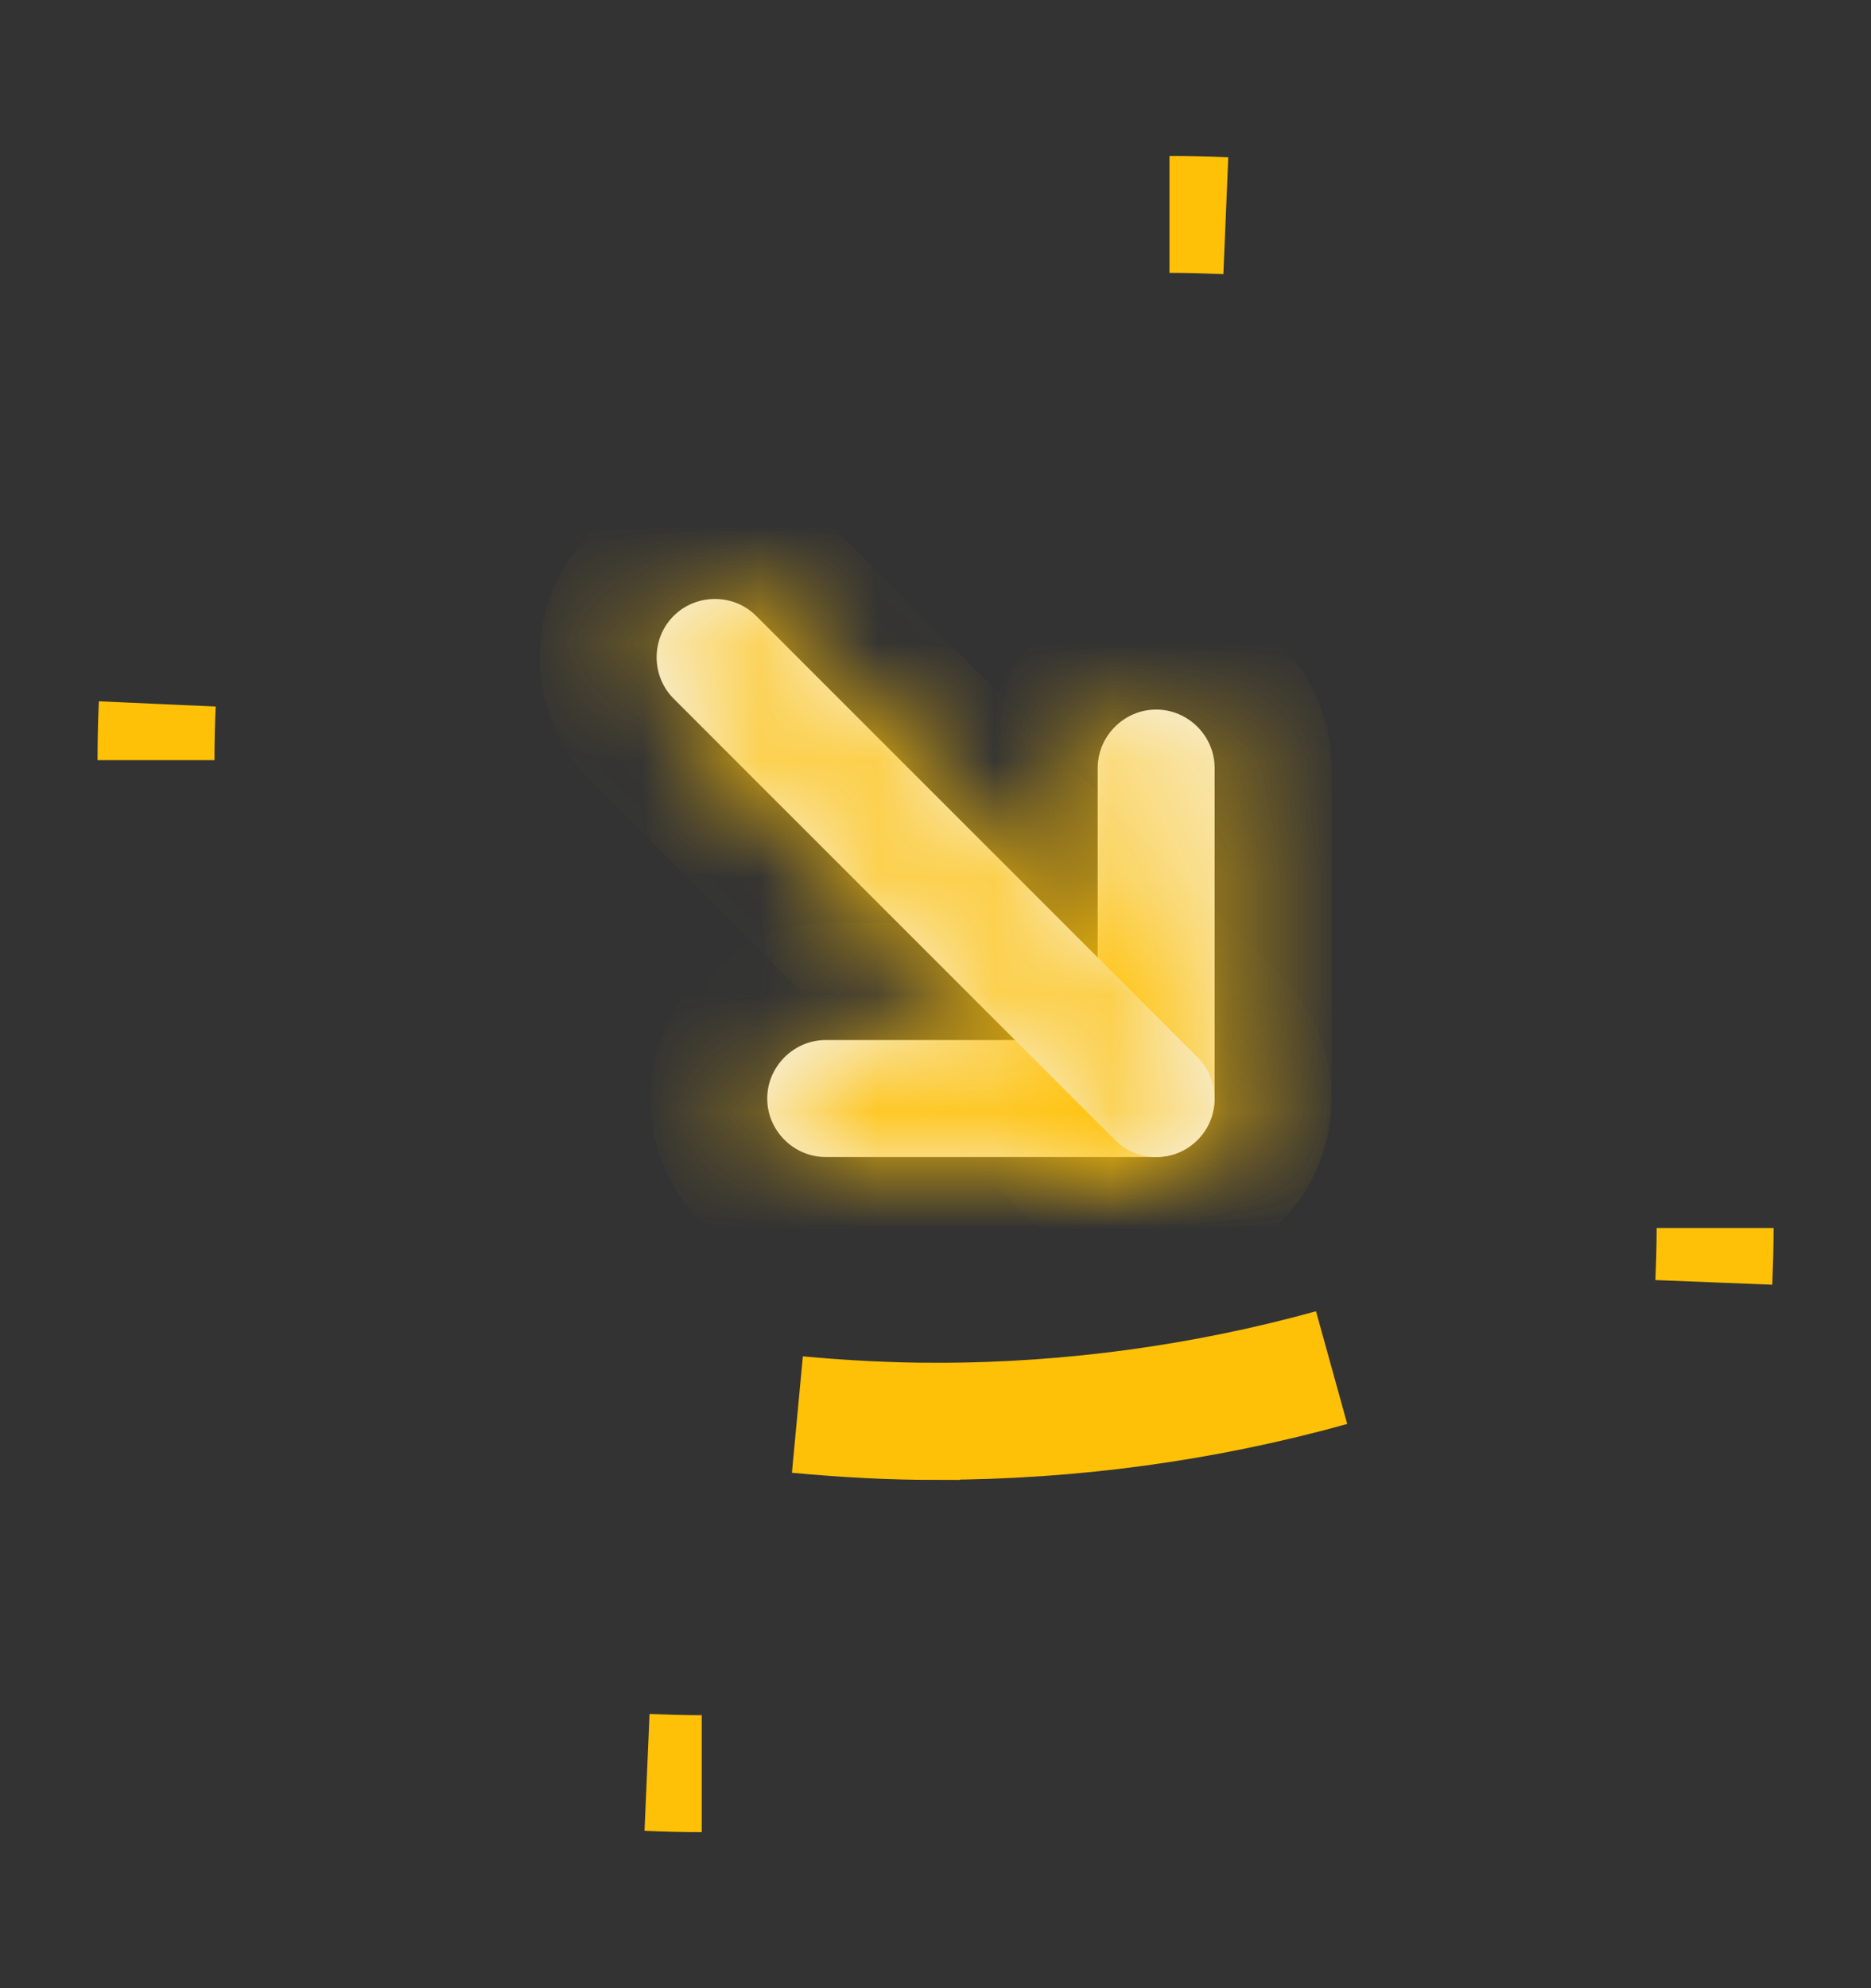 <svg width="16" height="17" viewBox="0 0 16 17" fill="none" xmlns="http://www.w3.org/2000/svg">
<rect x="0" y="0" width="16" height="17" fill="#333333" stroke="none"/>
<path d="M6.001 15.166C5.841 15.166 5.685 15.162 5.535 15.155C5.687 15.161 5.842 15.166 6.001 15.166ZM14.667 10.5C14.667 10.66 14.662 10.815 14.656 10.965C14.662 10.814 14.667 10.659 14.667 10.5ZM1.334 6.5C1.334 6.334 1.338 6.174 1.345 6.019C1.338 6.175 1.334 6.336 1.334 6.5ZM10.001 1.833C10.167 1.833 10.327 1.837 10.481 1.844C10.325 1.838 10.165 1.833 10.001 1.833Z" fill="#F5F5F5" stroke="#FFC107"/>
<mask id="path-2-inside-1_6727_12003" fill="white">
<path d="M9.887 9.893H7.061C6.787 9.893 6.561 9.667 6.561 9.393C6.561 9.12 6.787 8.893 7.061 8.893H9.387V6.567C9.387 6.293 9.614 6.067 9.887 6.067C10.161 6.067 10.387 6.293 10.387 6.567V9.393C10.387 9.673 10.161 9.893 9.887 9.893Z"/>
</mask>
<path d="M9.887 9.893H7.061C6.787 9.893 6.561 9.667 6.561 9.393C6.561 9.12 6.787 8.893 7.061 8.893H9.387V6.567C9.387 6.293 9.614 6.067 9.887 6.067C10.161 6.067 10.387 6.293 10.387 6.567V9.393C10.387 9.673 10.161 9.893 9.887 9.893Z" fill="#F5F5F5"/>
<path d="M9.387 8.893V9.893H10.387V8.893H9.387ZM9.887 8.893H7.061V10.893H9.887V8.893ZM7.061 8.893C7.34 8.893 7.561 9.114 7.561 9.393H5.561C5.561 10.219 6.235 10.893 7.061 10.893V8.893ZM7.561 9.393C7.561 9.672 7.34 9.893 7.061 9.893V7.893C6.235 7.893 5.561 8.568 5.561 9.393H7.561ZM7.061 9.893H9.387V7.893H7.061V9.893ZM10.387 8.893V6.567H8.387V8.893H10.387ZM10.387 6.567C10.387 6.846 10.166 7.067 9.887 7.067V5.067C9.062 5.067 8.387 5.741 8.387 6.567H10.387ZM9.887 7.067C9.608 7.067 9.387 6.846 9.387 6.567H11.387C11.387 5.741 10.713 5.067 9.887 5.067V7.067ZM9.387 6.567V9.393H11.387V6.567H9.387ZM9.387 9.393C9.387 9.112 9.617 8.893 9.887 8.893V10.893C10.704 10.893 11.387 10.234 11.387 9.393H9.387Z" fill="#FFC107" mask="url(#path-2-inside-1_6727_12003)"/>
<mask id="path-4-inside-2_6727_12003" fill="white">
<path d="M9.887 9.893C9.76 9.893 9.634 9.847 9.534 9.747L5.76 5.973C5.567 5.78 5.567 5.46 5.76 5.267C5.954 5.073 6.274 5.073 6.467 5.267L10.24 9.04C10.434 9.233 10.434 9.553 10.24 9.747C10.14 9.847 10.014 9.893 9.887 9.893Z"/>
</mask>
<path d="M9.887 9.893C9.76 9.893 9.634 9.847 9.534 9.747L5.76 5.973C5.567 5.78 5.567 5.46 5.76 5.267C5.954 5.073 6.274 5.073 6.467 5.267L10.24 9.04C10.434 9.233 10.434 9.553 10.24 9.747C10.14 9.847 10.014 9.893 9.887 9.893Z" fill="#F5F5F5"/>
<path d="M9.534 9.747L10.241 9.039L10.241 9.039L9.534 9.747ZM5.76 5.973L5.053 6.68L5.053 6.68L5.76 5.973ZM6.467 5.267L5.76 5.974L6.467 5.267ZM10.24 9.04L10.947 8.333L10.24 9.04ZM9.887 8.893C10.011 8.893 10.143 8.942 10.241 9.039L8.826 10.454C9.124 10.751 9.509 10.893 9.887 10.893V8.893ZM10.241 9.039L6.467 5.266L5.053 6.68L8.826 10.454L10.241 9.039ZM6.467 5.266C6.665 5.463 6.665 5.777 6.467 5.974L5.053 4.559C4.469 5.143 4.469 6.097 5.053 6.68L6.467 5.266ZM6.467 5.974C6.27 6.171 5.957 6.171 5.76 5.974L7.174 4.559C6.59 3.976 5.637 3.976 5.053 4.559L6.467 5.974ZM5.76 5.974L9.533 9.747L10.947 8.333L7.174 4.559L5.76 5.974ZM9.533 9.747C9.336 9.55 9.336 9.237 9.533 9.039L10.947 10.454C11.531 9.87 11.531 8.917 10.947 8.333L9.533 9.747ZM9.533 9.039C9.631 8.942 9.763 8.893 9.887 8.893V10.893C10.264 10.893 10.65 10.751 10.947 10.454L9.533 9.039Z" fill="#FFC107" mask="url(#path-4-inside-2_6727_12003)"/>
<path d="M6.819 12.095C7.213 12.132 7.607 12.152 8.002 12.153L8.001 12.154C7.607 12.154 7.213 12.132 6.819 12.095ZM11.387 11.694C10.293 11.998 9.162 12.15 8.033 12.153C9.164 12.15 10.294 11.996 11.387 11.694Z" fill="#FFC107" stroke="#FFC107"/>
</svg>
